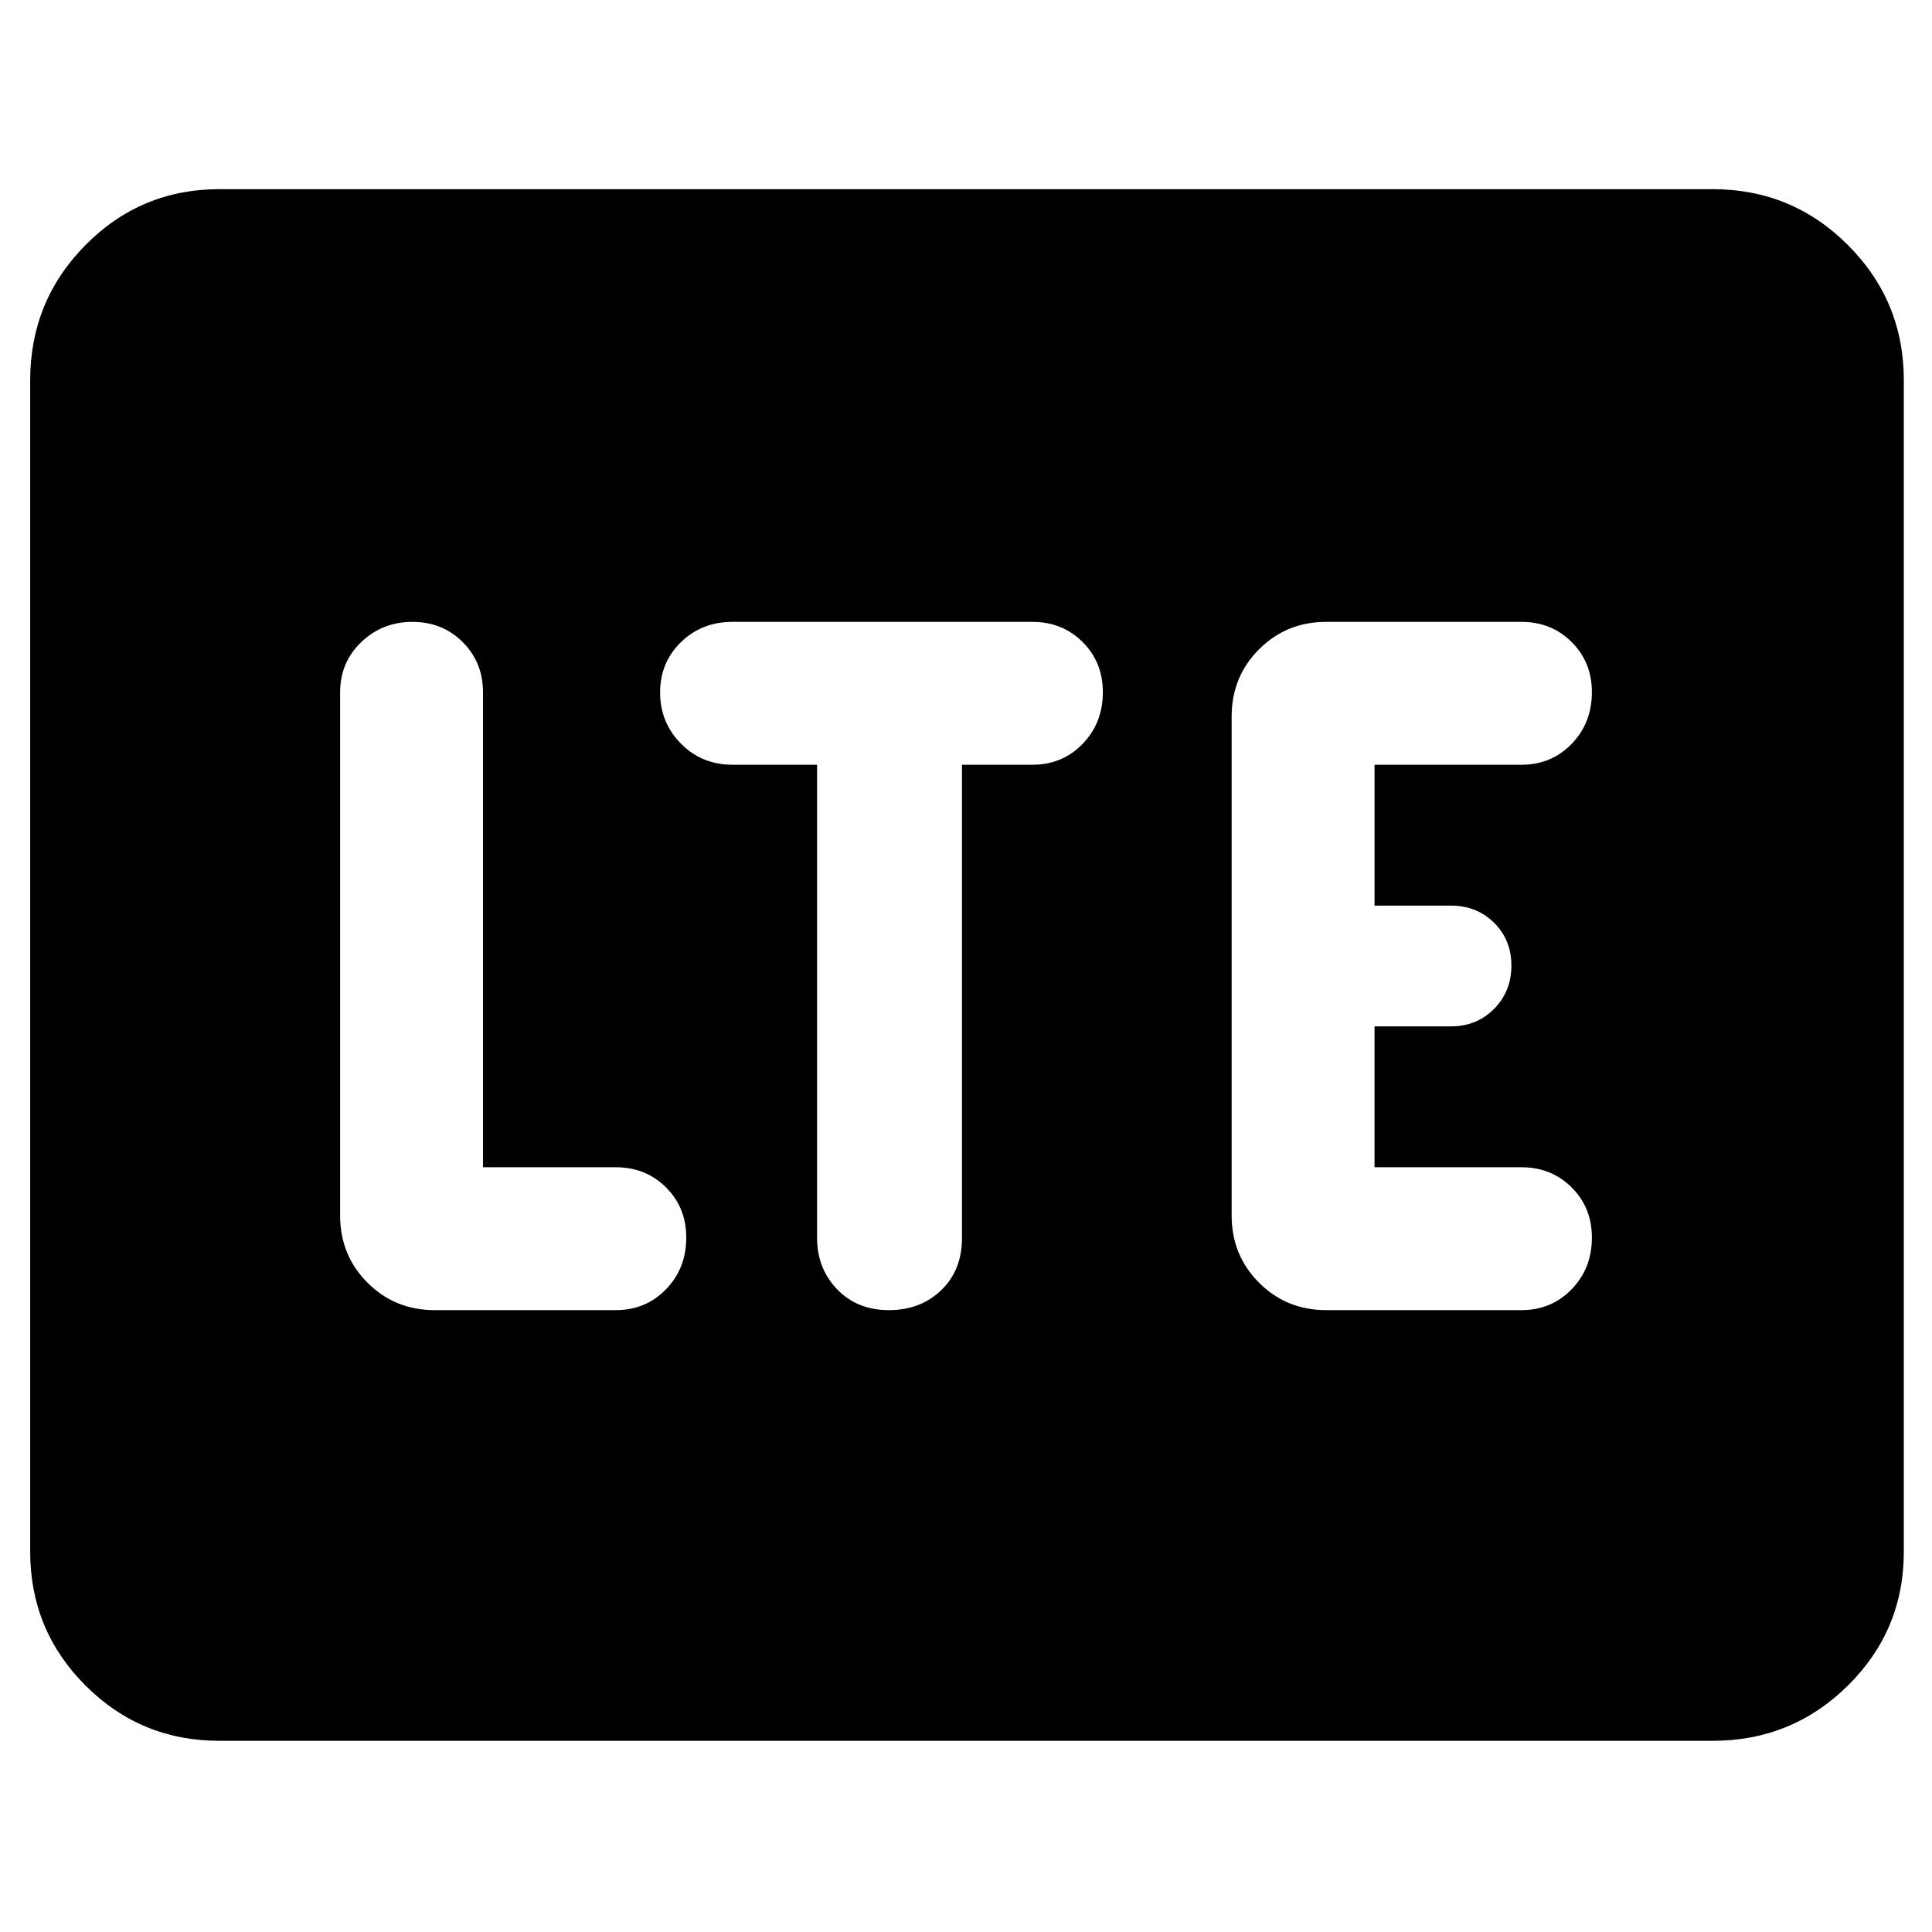 <svg xmlns="http://www.w3.org/2000/svg" height="48" viewBox="0 96 960 960" width="48"><path d="M109 961q-39.05 0-66.525-27.475Q15 906.05 15 867V285q0-39.463 27.475-67.231Q69.95 190 109 190h742q39.463 0 67.231 27.769Q946 245.537 946 285v582q0 39.05-27.769 66.525Q890.463 961 851 961H109Zm197-214q14.875 0 24.938-10.37Q341 726.26 341 710.93q0-14.905-10.062-24.917Q320.875 676 306 676h-66V440q0-14.875-10.088-24.938-10.087-10.062-25-10.062Q190 405 179.5 415.062 169 425.125 169 440v260q0 19.75 13.625 33.375T216 747h90Zm100-271v235q0 15.3 9.975 25.65 9.976 10.35 25.7 10.35 15.725 0 26.025-9.925 10.3-9.925 10.3-25.918V476h35q14.875 0 24.938-10.37Q548 455.26 548 439.93q0-14.905-10.062-24.917Q527.875 405 513 405H364q-15.3 0-25.65 10.088-10.35 10.087-10.35 25Q328 455 338.35 465.5 348.7 476 364 476h42Zm253 271h97q14.875 0 24.938-10.37Q791 726.26 791 710.93q0-14.905-10.062-24.917Q770.875 676 756 676h-73v-70h38q12.75 0 21.375-8.675 8.625-8.676 8.625-21.5 0-12.825-8.625-21.325T721 546h-38v-70h73q14.875 0 24.938-10.37Q791 455.26 791 439.93q0-14.905-10.062-24.917Q770.875 405 756 405h-97q-19.75 0-33.375 13.625T612 452v248q0 19.75 13.625 33.375T659 747Z"/></svg>